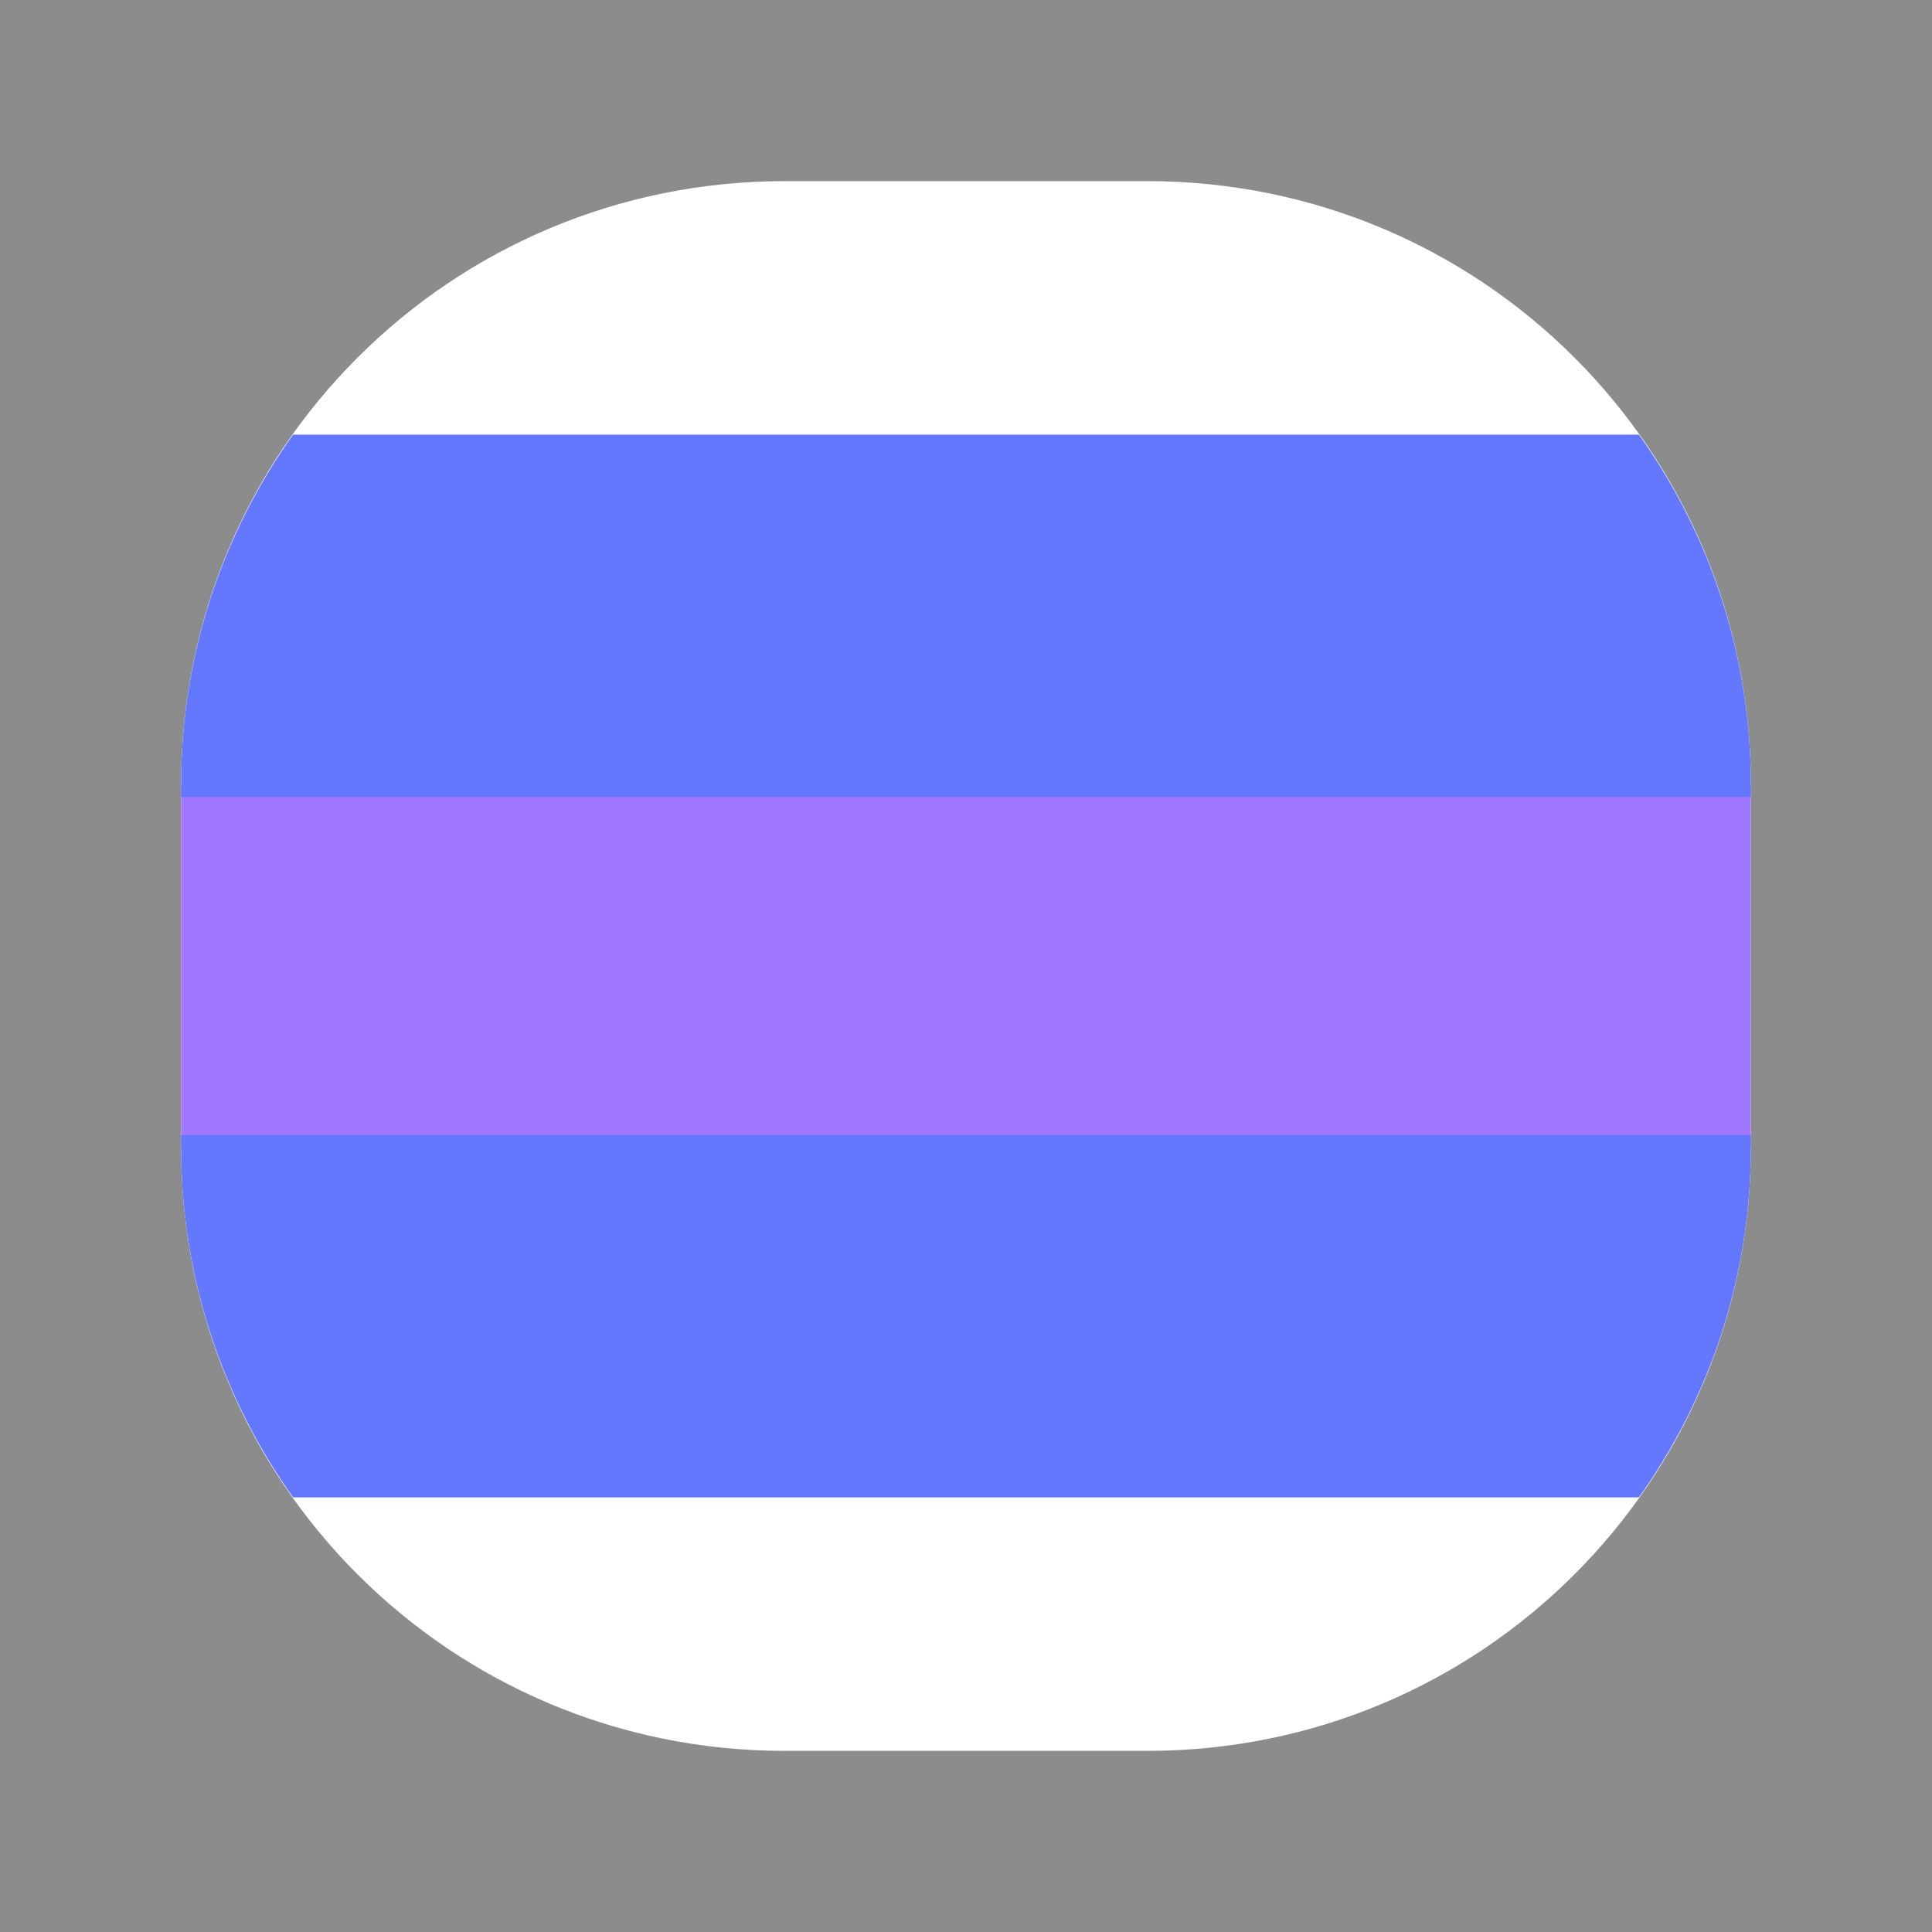 <?xml version="1.0" encoding="UTF-8" standalone="no"?>
<!-- Created with Inkscape (http://www.inkscape.org/) -->

<svg
   xmlns:dc="http://purl.org/dc/elements/1.1/"
   xmlns:cc="http://creativecommons.org/ns#"
   xmlns:rdf="http://www.w3.org/1999/02/22-rdf-syntax-ns#"
   xmlns:svg="http://www.w3.org/2000/svg"
   xmlns="http://www.w3.org/2000/svg"
   xmlns:sodipodi="http://sodipodi.sourceforge.net/DTD/sodipodi-0.dtd"
   xmlns:inkscape="http://www.inkscape.org/namespaces/inkscape"
   width="9.031mm"
   height="9.031mm"
   viewBox="0 0 32 32"
   id="svg2"
   version="1.1"
   inkscape:version="0.91 r13725"
   sodipodi:docname="sponge.svg">
  <rect x="0" y="0" width="32" height="32" fill="#333333" stroke="none"/>
  <defs
     id="defs4" />
  <sodipodi:namedview
     id="base"
     pagecolor="#ffffff"
     bordercolor="#666666"
     borderopacity="1.0"
     inkscape:pageopacity="0.0"
     inkscape:pageshadow="2"
     inkscape:zoom="1.979899"
     inkscape:cx="10.607086"
     inkscape:cy="13.693118"
     inkscape:document-units="px"
     inkscape:current-layer="layer1"
     showgrid="false"
     fit-margin-top="0"
     fit-margin-left="0"
     fit-margin-right="0"
     fit-margin-bottom="0"
     inkscape:window-width="1440"
     inkscape:window-height="798"
     inkscape:window-x="0"
     inkscape:window-y="1"
     inkscape:window-maximized="1" />
  <g
     inkscape:label="Layer 1"
     inkscape:groupmode="layer"
     id="layer1"
     transform="translate(-215.162,-410.23)">
    <path
       style="opacity:1;fill:#8c8c8c;fill-opacity:1;stroke:none;stroke-opacity:1"
       d="m 215.162,410.23 32,0 0,32 -32,0 z"
       id="rect4136" />
    <path
       style="opacity:1;fill:#ffffff;fill-opacity:1;stroke:none;stroke-opacity:1"
       d="m 228.162,413.23 6,0 c 5.54,0 10,4.46 10,10 l 0,6 c 0,5.54 -4.46,10 -10,10 l -6,0 c -5.54,0 -10,-4.46 -10,-10 l 0,-6 c 0,-5.54 4.46,-10 10,-10 z"
       id="rect4135" />
    <path
       style="opacity:1;fill:#a078ff;fill-opacity:1;stroke:none;stroke-width:0;stroke-linejoin:miter;stroke-miterlimit:4;stroke-dasharray:none;stroke-opacity:1"
       d="m 218.162,423.23 26,0 0,6 -26,0 z"
       id="rect4137" />
    <path
       style="opacity:1;fill:#6478ff;fill-opacity:1;stroke:none;stroke-width:0;stroke-linejoin:miter;stroke-miterlimit:4;stroke-dasharray:none;stroke-opacity:1"
       d="M 3 18.801 L 3 19 C 3 21.168 3.69 23.166 4.854 24.801 L 27.146 24.801 C 28.31 23.166 29 21.168 29 19 L 29 18.801 L 3 18.801 z "
       transform="translate(215.162,410.23)"
       id="rect4139" />
    <path
       style="opacity:1;fill:#6478ff;fill-opacity:1;stroke:none;stroke-width:0;stroke-linejoin:miter;stroke-miterlimit:4;stroke-dasharray:none;stroke-opacity:1"
       d="M 4.854 7.199 C 3.69 8.834 3 10.832 3 13 L 3 13.199 L 29 13.199 L 29 13 C 29 10.832 28.31 8.834 27.146 7.199 L 4.854 7.199 z "
       id="rect4141"
       transform="translate(215.162,410.23)" />
  </g>
</svg>
